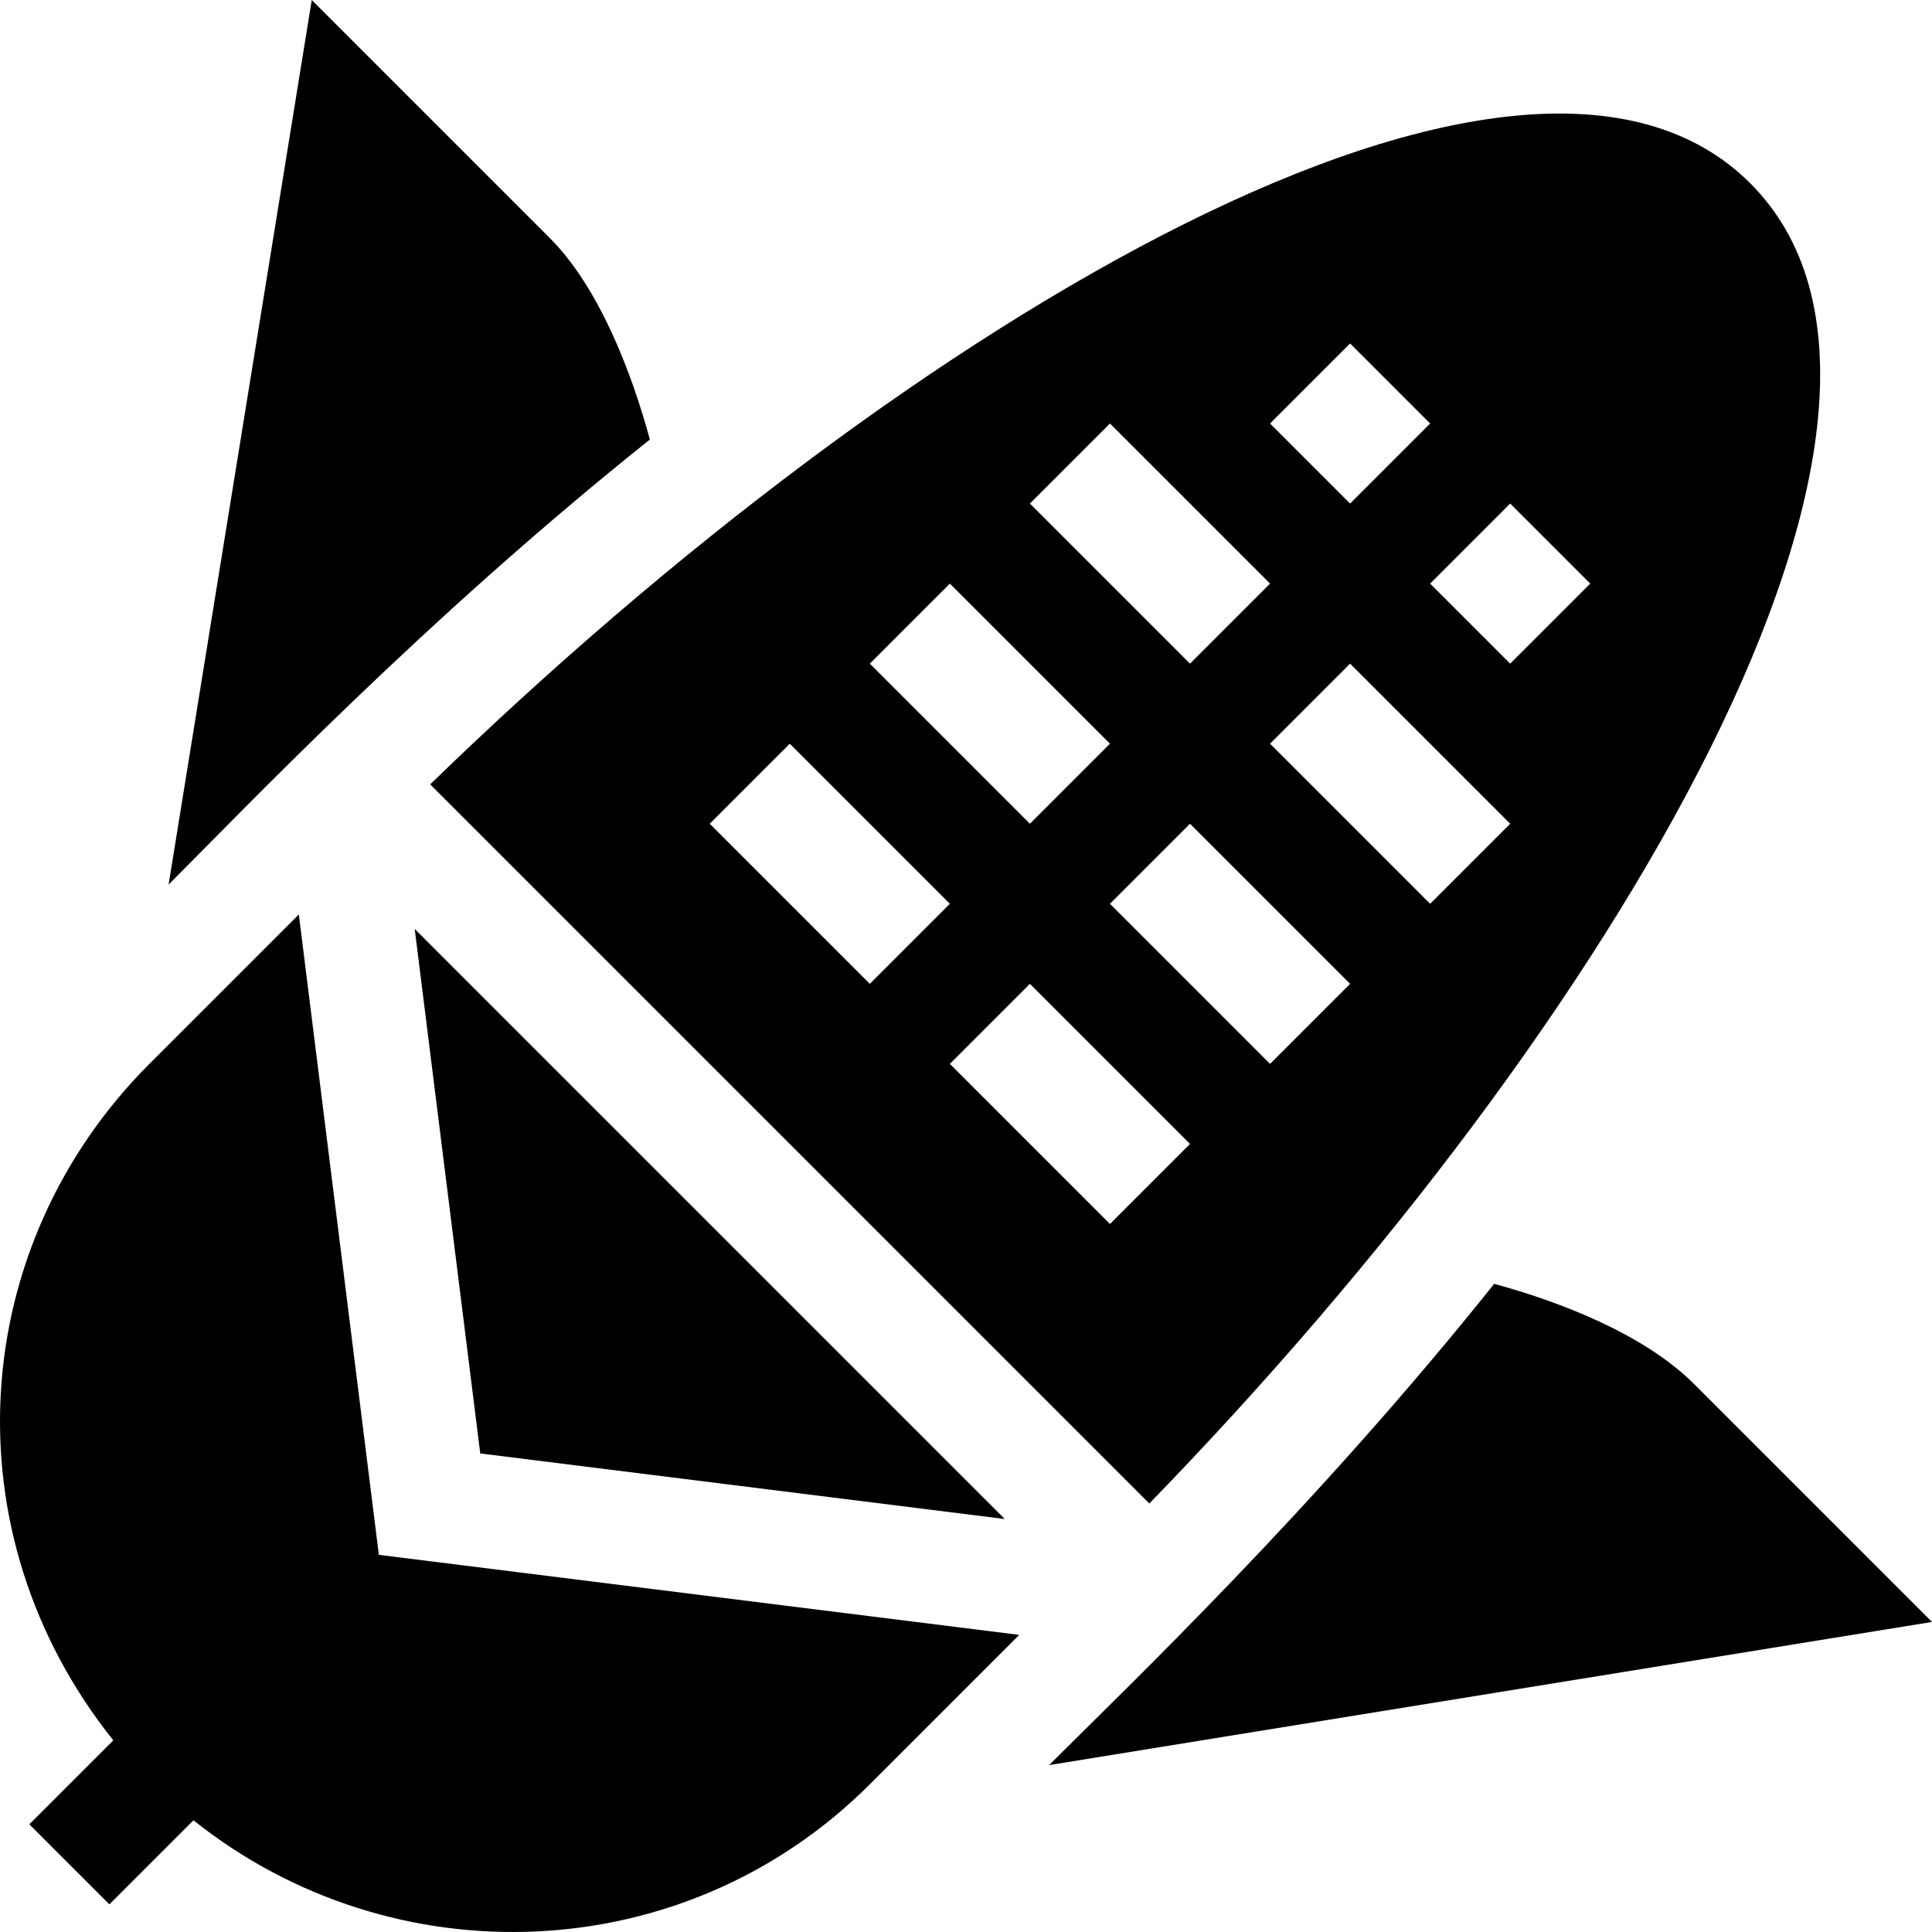 <svg id="Capa_1" enable-background="new 0 0 512 512" height="512" viewBox="0 0 512 512" width="512" xmlns="http://www.w3.org/2000/svg"><g><path d="m28.986 504.678 22.285-22.285c52.954 42.244 130.233 39.473 179.24-9.535l39.6-39.6-169.707-21.212-21.21-169.708-39.601 39.601c-48.234 48.234-53.557 124.18-9.567 179.273l-22.253 22.252z"/><path d="m463.857 48.594c-60.302-60.302-222.722 35.713-349.846 159.271l190.574 190.574c123.558-127.123 219.573-289.544 159.272-349.845zm-233.346 212.132-42.426-42.426 21.213-21.213 42.426 42.426zm42.427-42.427-42.426-42.426 21.213-21.213 42.426 42.426zm42.426-42.426-42.426-42.426 21.213-21.213 42.426 42.426zm42.426-42.426-21.213-21.213 21.213-21.214 21.213 21.213zm42.427 0 21.213 21.213-21.213 21.213-21.213-21.213zm-106.066 190.918-42.426-42.426 21.213-21.213 42.426 42.426zm42.426-42.426-42.426-42.426 21.213-21.213 42.426 42.426zm0-84.853 21.213-21.213 42.426 42.426-21.213 21.213z"/><path d="m109.904 246.184 17.369 138.993 139.003 17.379-.01-.01c-3.849-3.848-164.016-164.015-156.362-156.362z"/><path d="m172.22 116.481c-4.634-17.071-13.184-40.065-26.562-53.443l-63.038-63.038-37.939 234.424c20.442-20.442 67.937-70.356 127.539-117.943z"/><path d="m395.969 340.23c-47.51 59.507-97.539 107.136-117.943 127.539l233.974-37.938-63.039-63.039c-13.377-13.378-35.921-21.928-52.992-26.562z"/></g></svg>